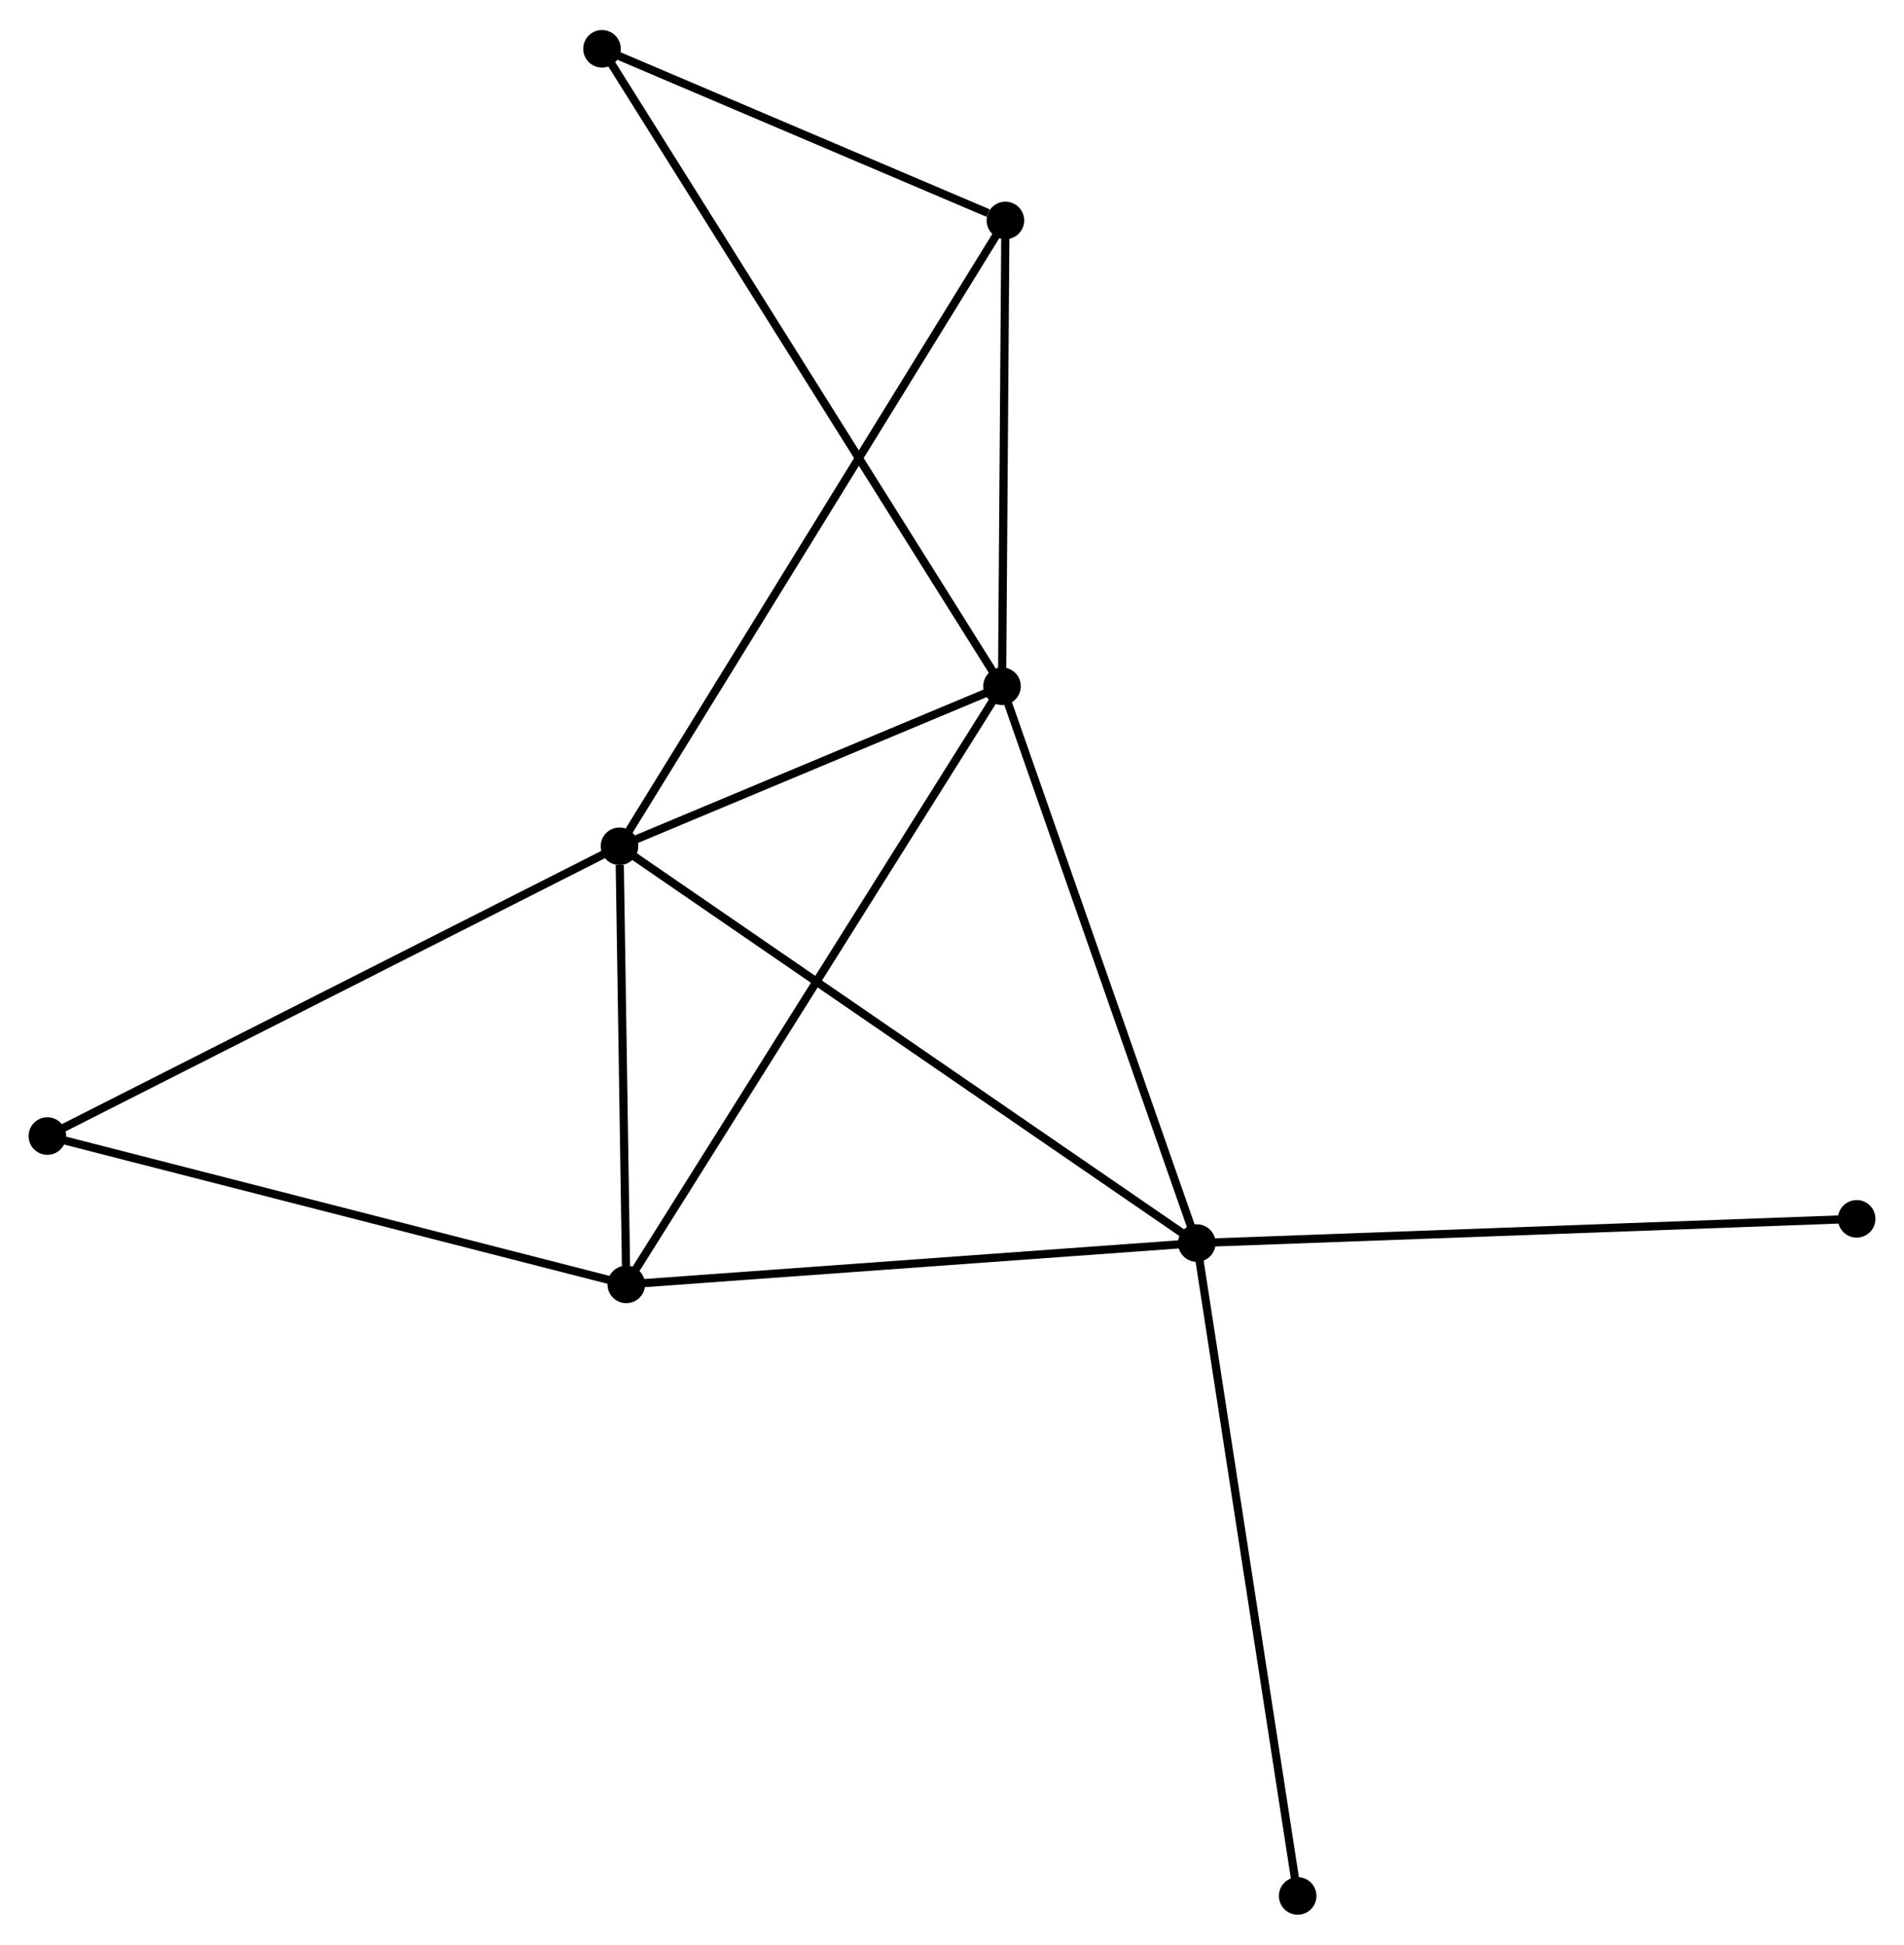 <?xml version="1.0" encoding="UTF-8" standalone="no"?>
<!DOCTYPE svg PUBLIC "-//W3C//DTD SVG 1.1//EN"
 "http://www.w3.org/Graphics/SVG/1.1/DTD/svg11.dtd">
<!-- Generated by graphviz version 2.36.0 (20140111.2315)
 -->
<!-- Title: %3 Pages: 1 -->
<svg width="233pt" height="238pt"
 viewBox="0.00 0.00 233.18 237.83" xmlns="http://www.w3.org/2000/svg" xmlns:xlink="http://www.w3.org/1999/xlink">
<g id="graph0" class="graph" transform="scale(1 1) rotate(0) translate(4 233.83)">
<title>%3</title>
<!-- 0 -->
<g id="node1" class="node"><title>0</title>
<ellipse fill="black" stroke="black" cx="118.718" cy="-149.959" rx="1.8" ry="1.8"/>
</g>
<!-- 1 -->
<g id="node2" class="node"><title>1</title>
<ellipse fill="black" stroke="black" cx="71.868" cy="-130.36" rx="1.8" ry="1.8"/>
</g>
<!-- 0&#45;&#45;1 -->
<g id="edge1" class="edge"><title>0&#45;&#45;1</title>
<path fill="none" stroke="black" d="M116.705,-149.117C108.999,-145.893 81.424,-134.358 73.821,-131.178"/>
</g>
<!-- 2 -->
<g id="node3" class="node"><title>2</title>
<ellipse fill="black" stroke="black" cx="142.572" cy="-81.76" rx="1.8" ry="1.8"/>
</g>
<!-- 0&#45;&#45;2 -->
<g id="edge2" class="edge"><title>0&#45;&#45;2</title>
<path fill="none" stroke="black" d="M119.407,-147.991C122.89,-138.032 138.543,-93.277 141.926,-83.606"/>
</g>
<!-- 3 -->
<g id="node4" class="node"><title>3</title>
<ellipse fill="black" stroke="black" cx="72.7" cy="-76.698" rx="1.8" ry="1.8"/>
</g>
<!-- 0&#45;&#45;3 -->
<g id="edge3" class="edge"><title>0&#45;&#45;3</title>
<path fill="none" stroke="black" d="M117.757,-148.429C111.82,-138.976 80.181,-88.608 73.816,-78.475"/>
</g>
<!-- 4 -->
<g id="node5" class="node"><title>4</title>
<ellipse fill="black" stroke="black" cx="119.132" cy="-207.008" rx="1.8" ry="1.8"/>
</g>
<!-- 0&#45;&#45;4 -->
<g id="edge4" class="edge"><title>0&#45;&#45;4</title>
<path fill="none" stroke="black" d="M118.732,-151.857C118.795,-160.518 119.054,-196.247 119.118,-205.044"/>
</g>
<!-- 5 -->
<g id="node6" class="node"><title>5</title>
<ellipse fill="black" stroke="black" cx="69.727" cy="-228.03" rx="1.8" ry="1.8"/>
</g>
<!-- 0&#45;&#45;5 -->
<g id="edge5" class="edge"><title>0&#45;&#45;5</title>
<path fill="none" stroke="black" d="M117.695,-151.589C111.319,-161.75 77.104,-216.274 70.745,-226.408"/>
</g>
<!-- 1&#45;&#45;2 -->
<g id="edge6" class="edge"><title>1&#45;&#45;2</title>
<path fill="none" stroke="black" d="M73.615,-129.159C83.397,-122.435 131.263,-89.533 140.885,-82.92"/>
</g>
<!-- 1&#45;&#45;3 -->
<g id="edge7" class="edge"><title>1&#45;&#45;3</title>
<path fill="none" stroke="black" d="M71.903,-128.055C72.04,-119.228 72.53,-87.644 72.665,-78.935"/>
</g>
<!-- 1&#45;&#45;4 -->
<g id="edge8" class="edge"><title>1&#45;&#45;4</title>
<path fill="none" stroke="black" d="M72.855,-131.961C79.006,-141.936 112.015,-195.467 118.151,-205.416"/>
</g>
<!-- 6 -->
<g id="node7" class="node"><title>6</title>
<ellipse fill="black" stroke="black" cx="1.8" cy="-94.868" rx="1.8" ry="1.8"/>
</g>
<!-- 1&#45;&#45;6 -->
<g id="edge9" class="edge"><title>1&#45;&#45;6</title>
<path fill="none" stroke="black" d="M70.136,-129.483C60.526,-124.615 13.829,-100.961 3.729,-95.845"/>
</g>
<!-- 2&#45;&#45;3 -->
<g id="edge10" class="edge"><title>2&#45;&#45;3</title>
<path fill="none" stroke="black" d="M140.556,-81.614C130.353,-80.875 84.5,-77.553 74.591,-76.835"/>
</g>
<!-- 7 -->
<g id="node8" class="node"><title>7</title>
<ellipse fill="black" stroke="black" cx="223.382" cy="-84.728" rx="1.8" ry="1.8"/>
</g>
<!-- 2&#45;&#45;7 -->
<g id="edge11" class="edge"><title>2&#45;&#45;7</title>
<path fill="none" stroke="black" d="M144.569,-81.834C155.75,-82.244 210.457,-84.254 221.455,-84.658"/>
</g>
<!-- 8 -->
<g id="node9" class="node"><title>8</title>
<ellipse fill="black" stroke="black" cx="154.925" cy="-1.8" rx="1.8" ry="1.8"/>
</g>
<!-- 2&#45;&#45;8 -->
<g id="edge12" class="edge"><title>2&#45;&#45;8</title>
<path fill="none" stroke="black" d="M142.877,-79.784C144.586,-68.721 152.949,-14.589 154.63,-3.707"/>
</g>
<!-- 3&#45;&#45;6 -->
<g id="edge13" class="edge"><title>3&#45;&#45;6</title>
<path fill="none" stroke="black" d="M70.947,-77.147C61.223,-79.639 13.972,-91.749 3.752,-94.368"/>
</g>
<!-- 4&#45;&#45;5 -->
<g id="edge14" class="edge"><title>4&#45;&#45;5</title>
<path fill="none" stroke="black" d="M117.009,-207.911C108.883,-211.369 79.805,-223.742 71.787,-227.153"/>
</g>
</g>
</svg>
